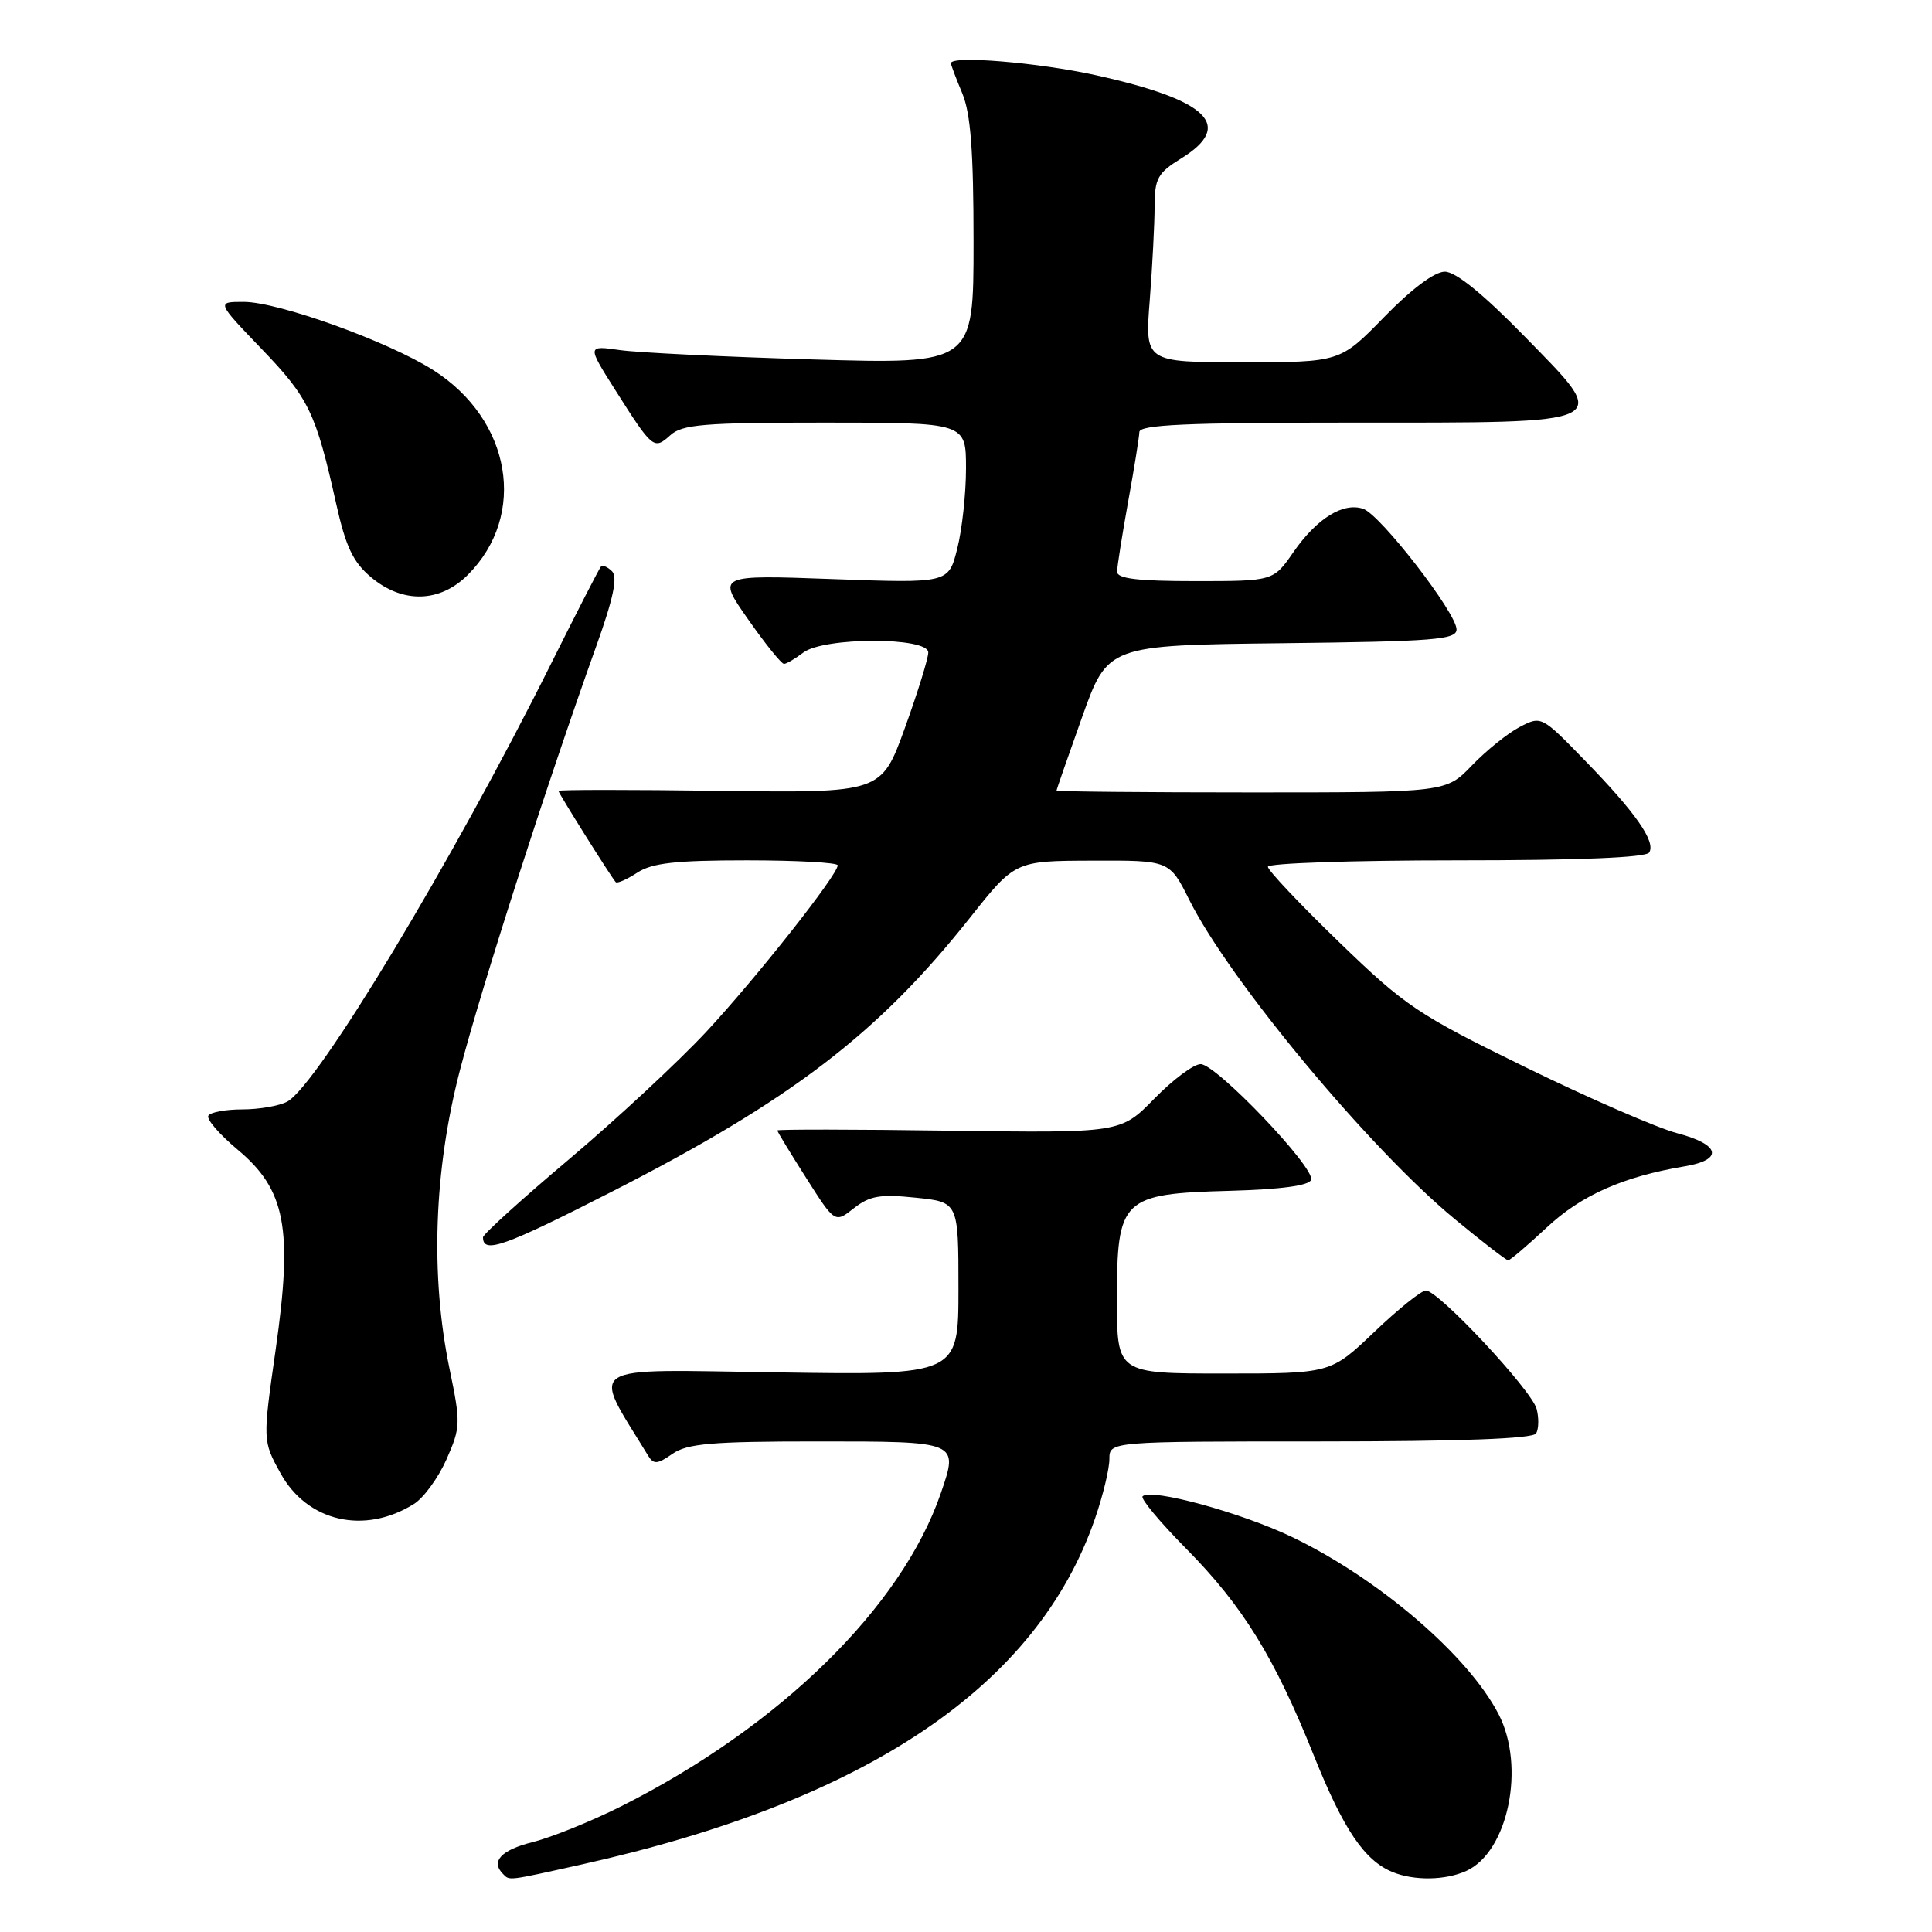 <?xml version="1.0" encoding="UTF-8" standalone="no"?>
<!DOCTYPE svg PUBLIC "-//W3C//DTD SVG 1.1//EN" "http://www.w3.org/Graphics/SVG/1.1/DTD/svg11.dtd" >
<svg xmlns="http://www.w3.org/2000/svg" xmlns:xlink="http://www.w3.org/1999/xlink" version="1.1" viewBox="0 0 256 256">
 <g >
 <path fill="currentColor"
d=" M 77.00 247.07 C 114.87 238.64 137.45 223.43 145.10 201.20 C 146.15 198.17 147.00 194.63 147.00 193.34 C 147.00 191.00 147.00 191.00 174.94 191.00 C 193.49 191.00 203.10 190.64 203.54 189.94 C 203.89 189.36 203.93 187.90 203.61 186.69 C 202.96 184.21 190.61 171.00 188.94 171.00 C 188.34 171.00 185.26 173.47 182.09 176.50 C 176.32 182.00 176.32 182.00 162.16 182.00 C 148.00 182.00 148.00 182.00 148.00 172.17 C 148.00 158.80 148.64 158.18 162.94 157.79 C 169.77 157.60 173.47 157.10 173.73 156.33 C 174.26 154.72 161.16 141.00 159.09 141.00 C 158.17 141.00 155.41 143.06 152.96 145.57 C 148.50 150.13 148.50 150.13 125.75 149.82 C 113.24 149.64 103.00 149.63 103.00 149.79 C 103.00 149.95 104.72 152.78 106.82 156.08 C 110.63 162.08 110.63 162.08 113.15 160.09 C 115.25 158.45 116.63 158.21 121.34 158.70 C 127.00 159.28 127.00 159.28 127.00 170.74 C 127.00 182.21 127.00 182.21 103.06 181.85 C 76.86 181.47 78.34 180.51 85.89 192.90 C 86.61 194.07 87.11 194.03 89.09 192.65 C 91.05 191.28 94.27 191.00 108.25 191.00 C 127.10 191.00 127.03 190.97 124.66 197.87 C 119.46 212.97 103.35 228.75 82.36 239.32 C 78.43 241.30 73.14 243.44 70.61 244.08 C 66.38 245.14 64.98 246.65 66.67 248.33 C 67.54 249.21 67.19 249.25 77.00 247.07 Z  M 194.29 247.91 C 199.84 245.39 202.17 234.09 198.57 227.14 C 194.53 219.33 182.68 209.17 171.18 203.65 C 164.41 200.41 152.50 197.16 151.40 198.27 C 151.10 198.57 153.70 201.69 157.18 205.21 C 164.69 212.81 168.88 219.60 174.12 232.69 C 178.03 242.43 180.79 246.51 184.50 248.05 C 187.36 249.23 191.52 249.17 194.29 247.91 Z  M 54.84 199.29 C 56.13 198.49 58.07 195.83 59.16 193.38 C 61.04 189.12 61.06 188.58 59.56 181.35 C 57.01 168.98 57.49 155.11 60.94 141.82 C 63.77 130.90 72.42 104.01 79.00 85.64 C 81.26 79.34 81.87 76.47 81.10 75.70 C 80.52 75.12 79.85 74.83 79.63 75.07 C 79.41 75.31 76.42 81.12 72.99 88.00 C 60.01 114.02 42.04 143.84 38.06 145.97 C 37.00 146.54 34.33 147.00 32.12 147.00 C 29.92 147.00 27.89 147.37 27.61 147.83 C 27.32 148.28 29.06 150.30 31.47 152.32 C 37.85 157.64 38.82 162.74 36.53 178.81 C 34.80 190.91 34.80 190.91 37.17 195.21 C 40.71 201.64 48.28 203.39 54.84 199.29 Z  M 204.95 162.65 C 209.52 158.37 215.08 155.91 223.25 154.54 C 228.41 153.67 227.95 151.66 222.25 150.16 C 219.64 149.48 210.60 145.55 202.17 141.43 C 187.85 134.43 186.23 133.34 177.42 124.82 C 172.24 119.81 168.00 115.32 168.00 114.85 C 168.00 114.38 179.22 114.00 192.94 114.00 C 209.19 114.00 218.11 113.64 218.53 112.96 C 219.42 111.52 216.74 107.68 209.97 100.73 C 204.27 94.86 204.22 94.84 201.37 96.33 C 199.79 97.15 196.95 99.44 195.05 101.41 C 191.61 105.00 191.61 105.00 165.80 105.00 C 151.61 105.00 140.00 104.89 140.00 104.75 C 140.00 104.61 141.53 100.22 143.39 95.00 C 146.79 85.50 146.79 85.50 169.89 85.23 C 190.05 85.00 193.00 84.76 193.00 83.40 C 193.00 81.23 182.91 68.19 180.63 67.42 C 177.98 66.52 174.49 68.69 171.39 73.15 C 168.73 77.00 168.73 77.00 158.36 77.00 C 150.73 77.00 148.01 76.67 148.02 75.75 C 148.03 75.06 148.69 70.90 149.48 66.50 C 150.28 62.10 150.95 57.94 150.97 57.25 C 150.99 56.28 157.25 56.00 178.81 56.00 C 214.36 56.00 213.55 56.40 202.04 44.60 C 196.54 38.97 192.89 36.00 191.45 36.00 C 190.09 36.00 187.05 38.27 183.42 42.00 C 177.57 48.00 177.57 48.00 164.64 48.00 C 151.70 48.00 151.70 48.00 152.35 39.75 C 152.70 35.21 152.99 29.62 152.99 27.33 C 153.00 23.65 153.41 22.91 156.50 21.00 C 163.58 16.63 160.14 13.27 145.19 9.96 C 137.55 8.28 126.00 7.32 126.00 8.38 C 126.00 8.59 126.67 10.37 127.50 12.35 C 128.62 15.03 129.00 19.99 129.00 32.09 C 129.00 48.25 129.00 48.25 107.75 47.63 C 96.06 47.29 84.54 46.73 82.15 46.39 C 77.79 45.77 77.79 45.77 81.50 51.64 C 86.48 59.50 86.64 59.63 88.81 57.68 C 90.40 56.23 93.26 56.00 109.33 56.00 C 128.00 56.00 128.00 56.00 128.00 62.06 C 128.00 65.39 127.48 70.18 126.84 72.70 C 125.69 77.29 125.69 77.29 110.34 76.73 C 94.99 76.17 94.99 76.17 99.14 82.08 C 101.42 85.34 103.56 87.99 103.89 87.97 C 104.23 87.95 105.37 87.28 106.44 86.47 C 109.17 84.40 123.00 84.39 123.00 86.45 C 123.00 87.24 121.60 91.76 119.89 96.49 C 116.78 105.07 116.78 105.07 95.39 104.79 C 83.62 104.63 74.00 104.63 74.00 104.80 C 74.00 105.10 80.96 116.19 81.59 116.89 C 81.78 117.10 83.06 116.53 84.43 115.64 C 86.39 114.35 89.51 114.00 98.96 114.00 C 105.58 114.00 111.00 114.30 111.00 114.66 C 111.00 115.93 100.24 129.55 93.60 136.70 C 89.92 140.65 81.76 148.24 75.46 153.56 C 69.16 158.87 64.00 163.55 64.00 163.95 C 64.00 166.18 66.75 165.21 81.02 157.93 C 104.78 145.81 116.36 136.95 128.50 121.64 C 134.50 114.07 134.50 114.07 144.73 114.04 C 154.97 114.00 154.97 114.00 157.59 119.25 C 162.93 129.92 181.50 152.24 192.76 161.53 C 196.40 164.54 199.59 167.00 199.84 167.00 C 200.09 167.00 202.39 165.04 204.95 162.65 Z  M 61.99 76.17 C 69.91 68.24 67.77 55.62 57.39 49.03 C 51.38 45.22 36.88 40.00 32.29 40.00 C 28.68 40.00 28.68 40.00 34.68 46.25 C 40.92 52.74 41.85 54.68 44.54 66.72 C 45.81 72.43 46.78 74.48 49.15 76.47 C 53.34 80.00 58.28 79.88 61.99 76.17 Z "/>
</g>
</svg>